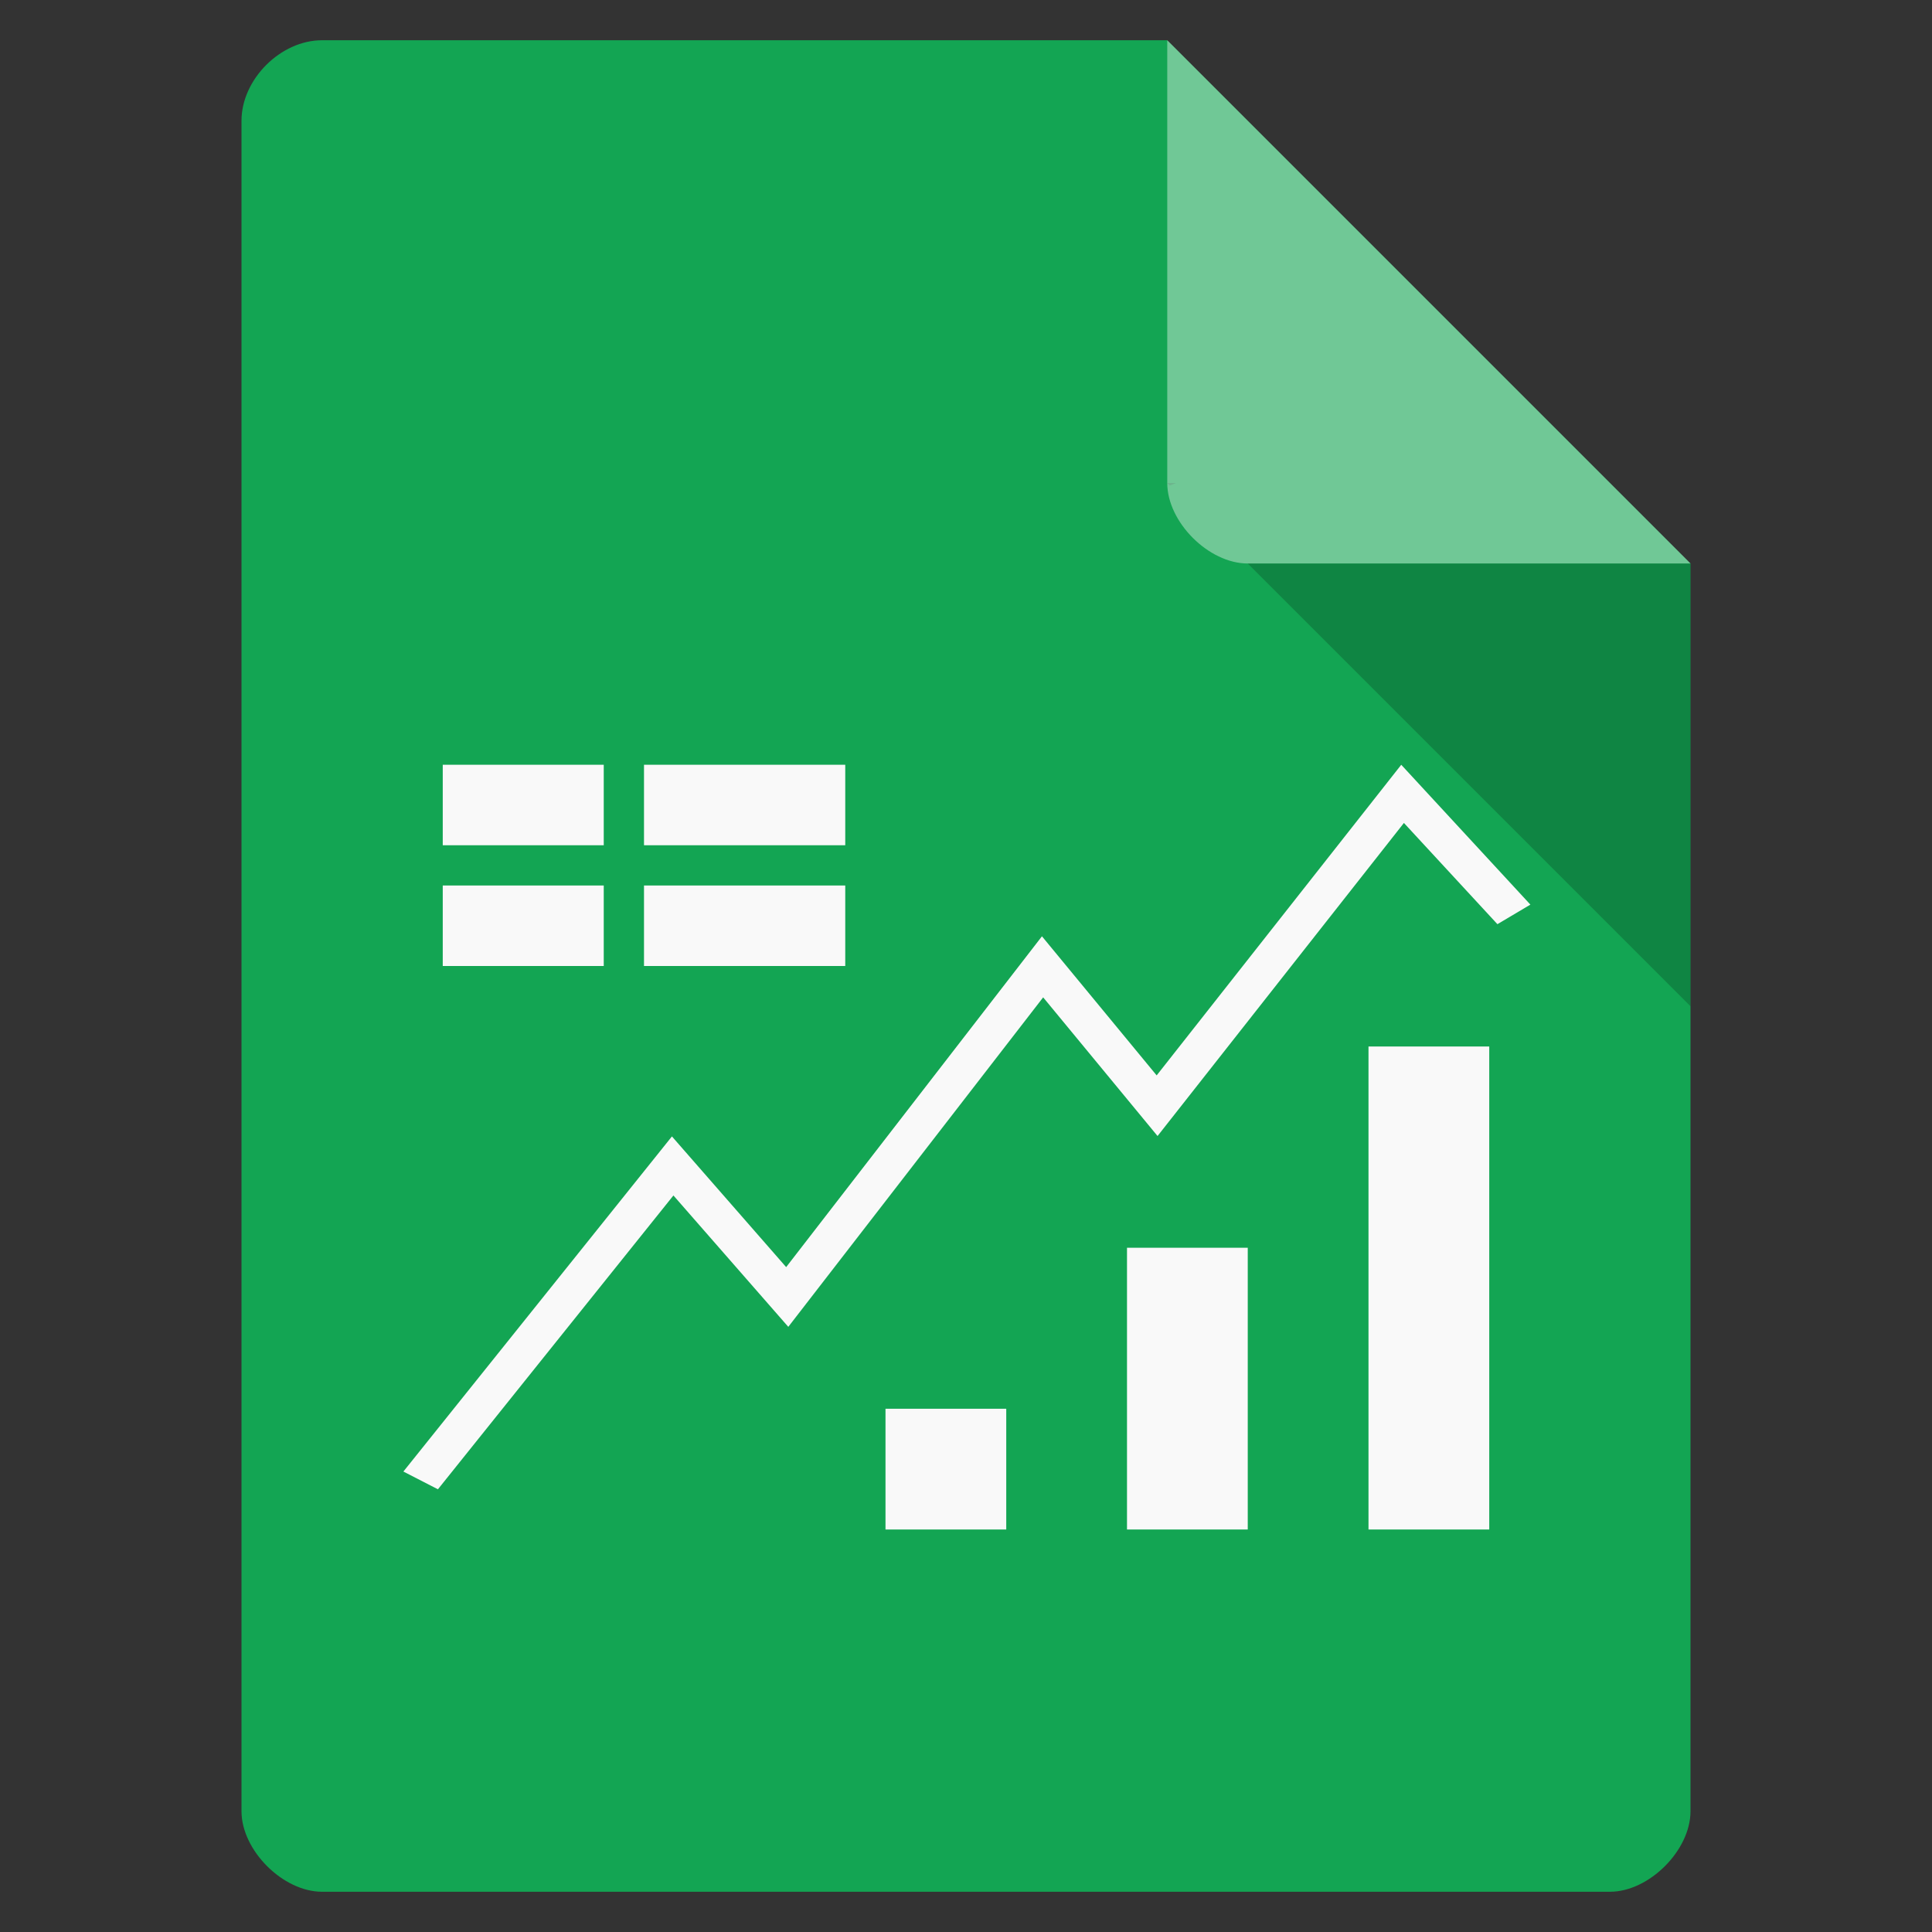<svg xmlns="http://www.w3.org/2000/svg" viewBox="0 0 48 48">
 <rect x="0" y="0" width="48" height="48" fill="#333333" stroke="none"/>
 <path d="m 8 1 c -1.029 0 -2 0.971 -2 2 l 0 42 c 0 0.971 1.029 2 2 2 l 32 0 c 0.971 0 2 -1.029 2 -2 l 0 -31 -13 -13 z" style="fill:#13a553;fill-opacity:1"/>
 <path d="m 29 12 0.063 0.063 0.156 -0.063 -0.219 0 z m 2 2 11 11 0 -11 -11 0 z" style="fill-opacity:0.196"/>
 <path d="m 29 1 13 13 -11 0 c -0.971 0 -2 -1.029 -2 -2 l 0 -11 z" style="fill:#fff;fill-opacity:0.392"/>
 <path d="m 34.814 19 -6.077 7.718 -2.85 -3.456 -6.355 8.219 l -2.838 -3.247 -6.672 8.326 0.858 0.441 l 5.851 -7.3 2.854 3.264 6.332 -8.186 2.842 3.445 6.121 -7.778 2.323 2.515 0.819 -0.486 l -3.208 -3.474" mix-blend-mode="normal" isolation="auto" white-space="normal" solid-opacity="1" solid-color="#000000" style="visibility:visible;shape-rendering:auto;color-interpolation-filters:linearRGB;fill:#f9f9f9;opacity:1;image-rendering:auto;fill-opacity:1;stroke:none;display:inline;color:#000;fill-rule:nonzero;color-rendering:auto;color-interpolation:sRGB"/>
 <rect width="4" height="2" x="11" y="19" style="fill:#f9f9f9;opacity:1;fill-opacity:1;stroke:none;fill-rule:nonzero"/>
 <rect width="4" height="2" x="11" y="22" style="fill:#f9f9f9;opacity:1;fill-opacity:1;stroke:none;fill-rule:nonzero"/>
 <rect width="5" height="2" x="16" y="19" style="fill:#f9f9f9;opacity:1;fill-opacity:1;stroke:none;fill-rule:nonzero"/>
 <rect width="5" height="2" x="16" y="22" style="fill:#f9f9f9;opacity:1;fill-opacity:1;stroke:none;fill-rule:nonzero"/>
 <rect width="3" height="12" x="34" y="26" style="fill:#f9f9f9;opacity:1;fill-opacity:1;stroke:none;fill-rule:nonzero"/>
 <rect width="3" height="7" x="28" y="31" style="fill:#f9f9f9;opacity:1;fill-opacity:1;stroke:none;fill-rule:nonzero"/>
 <rect width="3" height="3" x="22" y="35" style="fill:#f9f9f9;opacity:1;fill-opacity:1;stroke:none;fill-rule:nonzero"/>
</svg>
